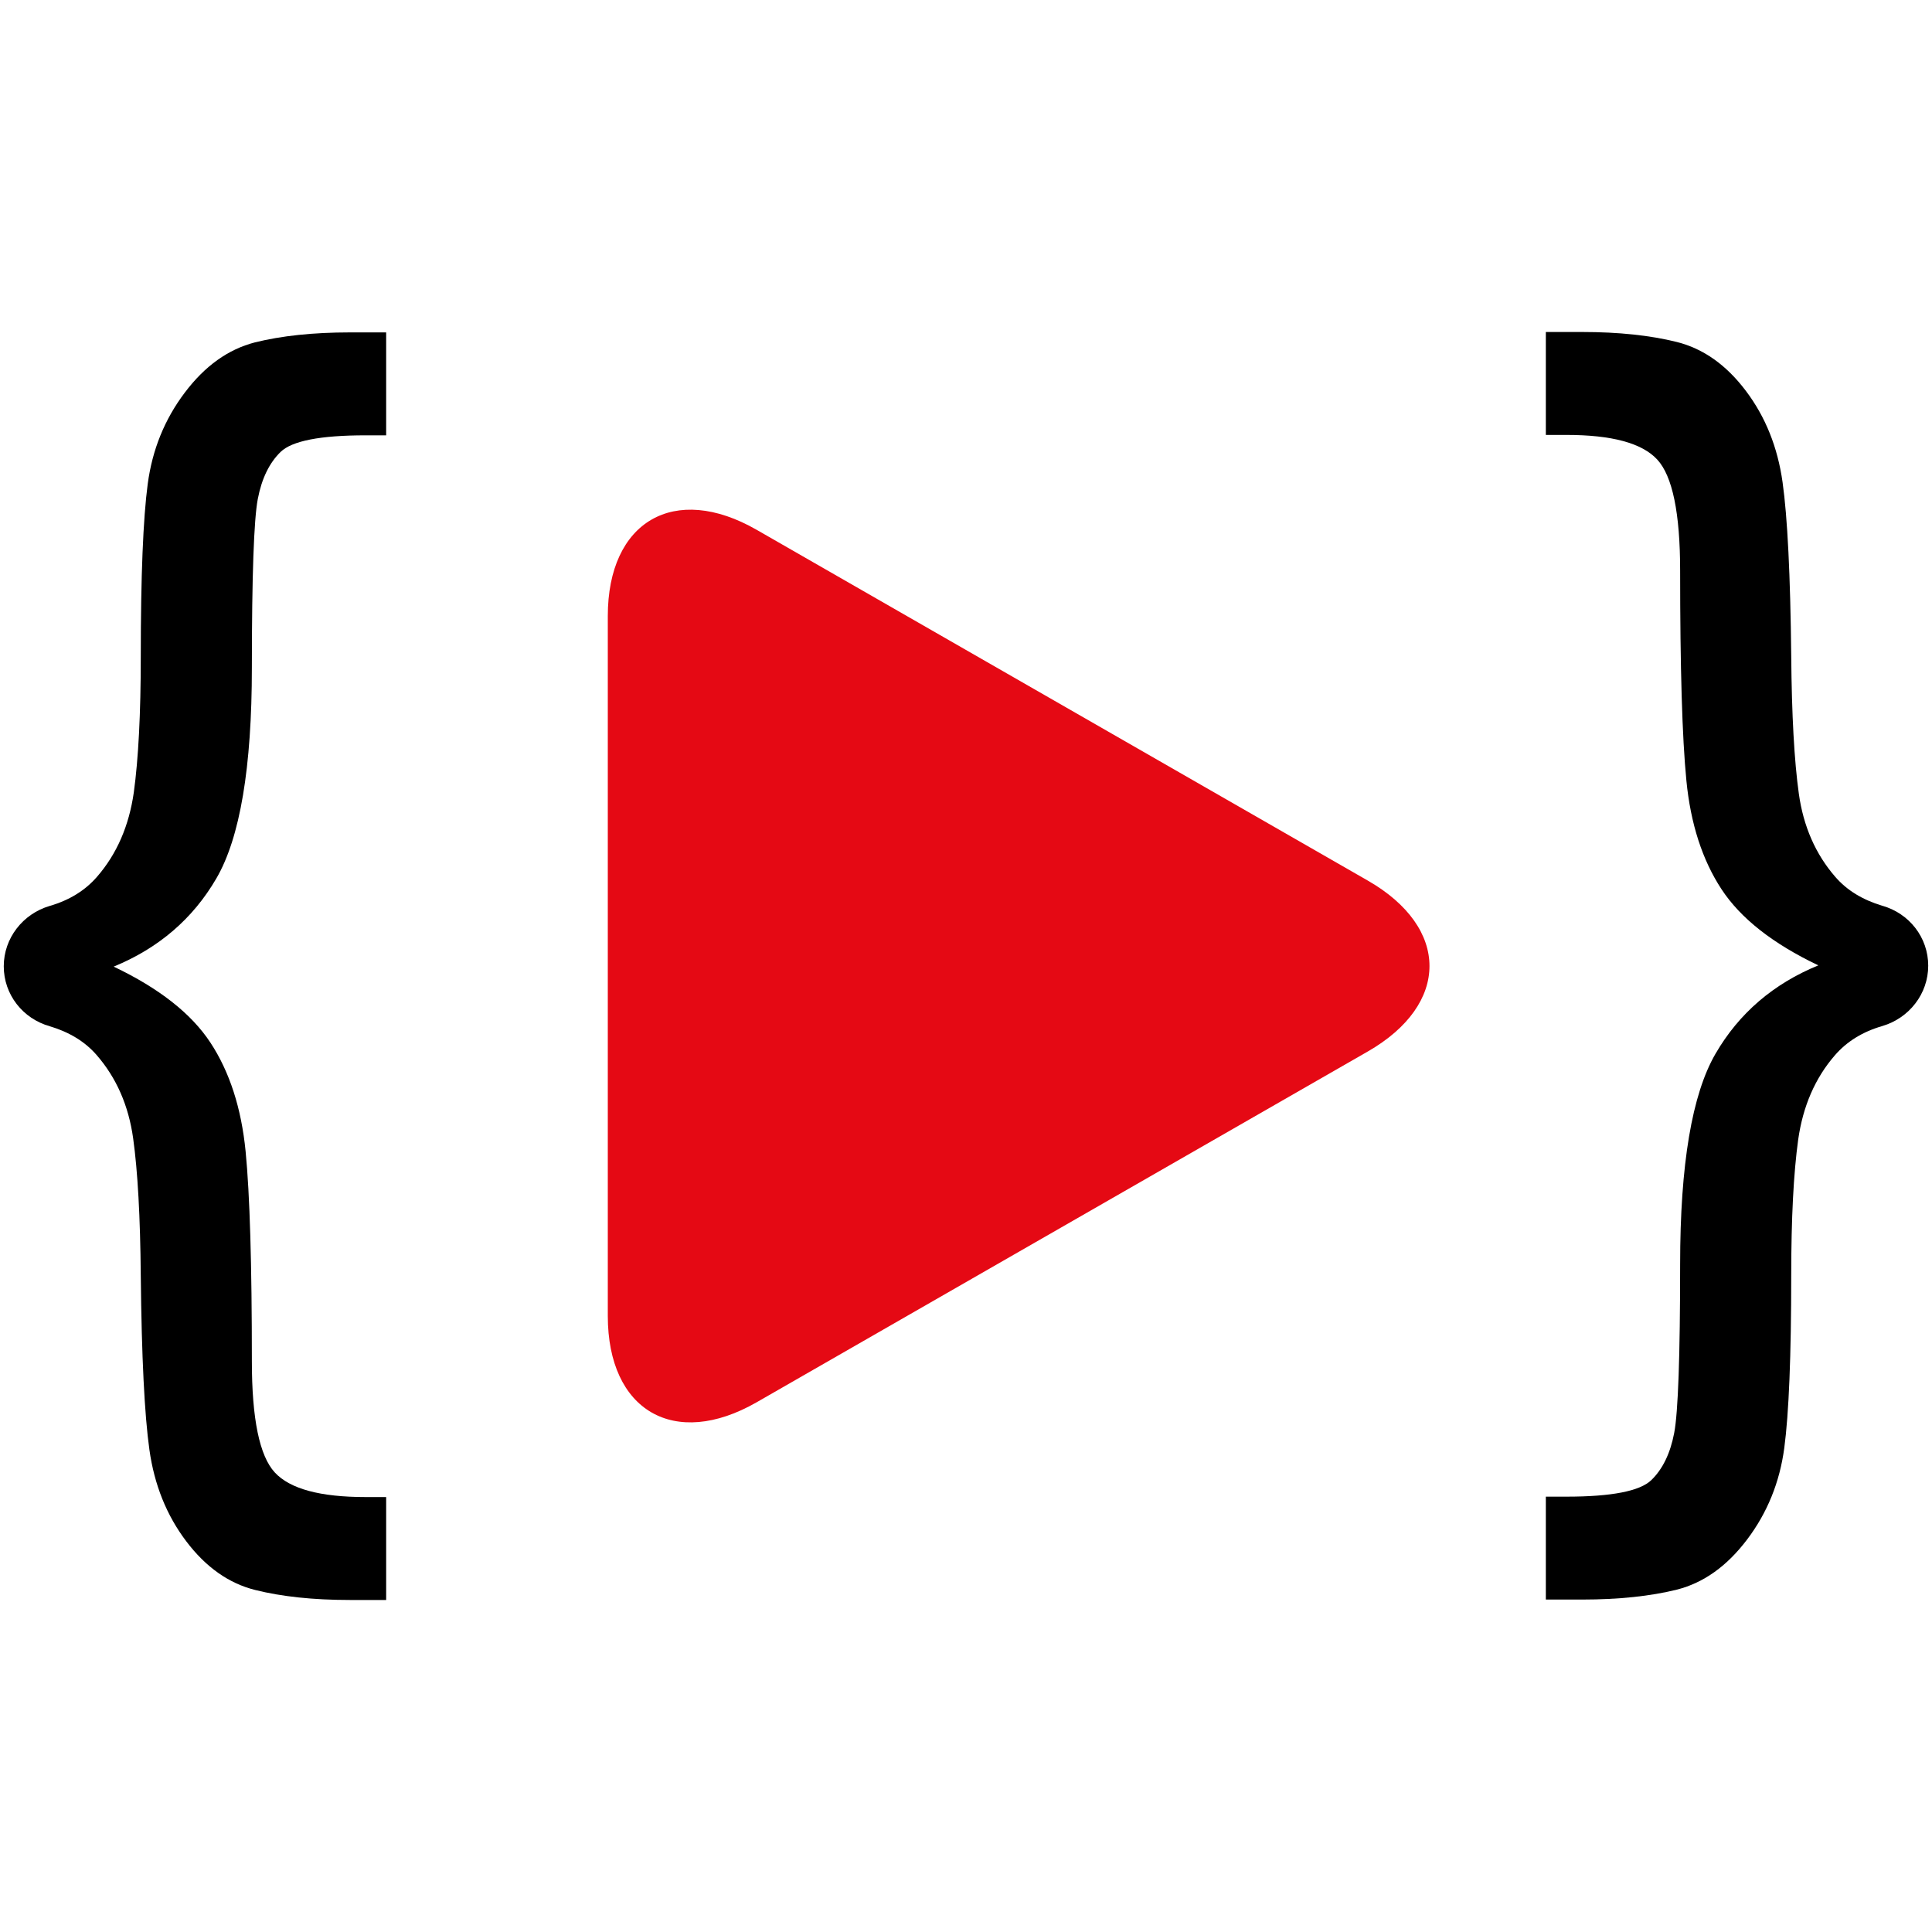 <svg xmlns="http://www.w3.org/2000/svg" xmlns:xlink="http://www.w3.org/1999/xlink" width="500" zoomAndPan="magnify" viewBox="0 0 375 375" height="500" preserveAspectRatio="xMidYMid meet" version="1.0"><defs><clipPath id="f331ab0cb3"><path d="M 0 64.52 L 75 64.52 L 75 310.52 L 0 310.52 Z M 0 64.52 " clip-rule="nonzero"/></clipPath><clipPath id="75064357c4"><path d="M 300 64.473 L 374.996 64.473 L 374.996 310.473 L 300 310.473 Z M 300 64.473 " clip-rule="nonzero"/></clipPath><clipPath id="16e0ef24c4"><path d="M 117.969 98 L 278 98 L 278 277 L 117.969 277 Z M 117.969 98 " clip-rule="nonzero"/></clipPath></defs><g clip-path="url(#f331ab0cb3)"><path fill="#000000" d="M 0.73 187.555 C 0.73 182.109 4.414 177.387 9.641 175.844 C 13.484 174.73 16.543 172.828 18.844 170.168 C 22.688 165.742 25.055 160.266 25.977 153.77 C 26.863 147.273 27.324 138.516 27.324 127.496 C 27.324 111.785 27.785 100.602 28.672 93.941 C 29.559 87.285 31.957 81.379 35.871 76.199 C 39.781 71.016 44.285 67.801 49.477 66.457 C 54.641 65.176 60.785 64.52 67.887 64.52 L 74.953 64.52 L 74.953 84.496 L 70.977 84.496 C 62.164 84.496 56.676 85.578 54.473 87.711 C 52.273 89.844 50.793 92.895 50.035 96.863 C 49.281 100.832 48.887 111.754 48.887 129.598 C 48.887 148.98 46.586 162.594 42.016 170.465 C 37.449 178.336 30.773 184.043 22.066 187.621 C 30.875 191.816 37.152 196.738 40.867 202.41 C 44.582 208.086 46.848 215.105 47.672 223.469 C 48.492 231.832 48.887 245.414 48.887 264.207 C 48.887 275.391 50.367 282.574 53.324 285.789 C 56.281 289.004 62.164 290.578 70.977 290.578 L 74.953 290.578 L 74.953 310.555 L 67.887 310.555 C 60.785 310.555 54.672 309.898 49.543 308.617 C 44.418 307.34 39.945 304.191 36.133 299.141 C 32.32 294.09 29.953 288.184 29 281.395 C 28.047 274.605 27.488 263.355 27.324 247.645 C 27.227 236.195 26.73 227.309 25.844 220.945 C 24.957 214.582 22.59 209.203 18.777 204.805 C 16.508 202.184 13.484 200.344 9.672 199.199 C 4.414 197.723 0.73 193.031 0.73 187.555 Z M 0.73 187.555 " fill-opacity="1" fill-rule="nonzero"/></g><g clip-path="url(#75064357c4)"><path fill="#000000" d="M 374.266 187.441 C 374.266 192.887 370.586 197.609 365.359 199.152 C 361.512 200.266 358.457 202.168 356.156 204.824 C 352.309 209.254 349.941 214.73 349.023 221.227 C 348.133 227.719 347.676 236.477 347.676 247.496 C 347.676 263.211 347.215 274.395 346.328 281.051 C 345.438 287.711 343.039 293.613 339.129 298.797 C 335.215 303.98 330.715 307.195 325.52 308.539 C 320.359 309.816 314.211 310.473 307.113 310.473 L 300.047 310.473 L 300.047 290.5 L 304.023 290.5 C 312.832 290.5 318.32 289.418 320.523 287.285 C 322.727 285.152 324.203 282.102 324.961 278.133 C 325.719 274.164 326.113 263.242 326.113 245.398 C 326.113 226.016 328.414 212.402 332.98 204.531 C 337.551 196.656 344.223 190.949 352.934 187.375 C 344.125 183.176 337.848 178.258 334.133 172.582 C 330.418 166.91 328.148 159.891 327.328 151.523 C 326.504 143.16 326.113 129.582 326.113 110.789 C 326.113 99.602 324.633 92.418 321.676 89.207 C 318.715 85.992 312.832 84.418 304.023 84.418 L 300.047 84.418 L 300.047 64.441 L 307.113 64.441 C 314.211 64.441 320.328 65.098 325.453 66.375 C 330.582 67.656 335.051 70.805 338.863 75.855 C 342.68 80.906 345.043 86.812 345.996 93.602 C 346.949 100.391 347.512 111.641 347.676 127.352 C 347.773 138.797 348.266 147.688 349.152 154.051 C 350.039 160.414 352.406 165.793 356.219 170.188 C 358.488 172.812 361.512 174.648 365.324 175.797 C 370.586 177.273 374.266 181.965 374.266 187.441 Z M 374.266 187.441 " fill-opacity="1" fill-rule="nonzero"/></g><g clip-path="url(#16e0ef24c4)"><path fill="#e50914" d="M 146.867 102.836 C 130.91 93.676 117.973 101.18 117.973 119.586 L 117.973 255.414 C 117.973 273.836 130.91 281.332 146.867 272.18 L 265.488 204.094 C 281.453 194.93 281.453 180.082 265.488 170.922 Z M 146.867 102.836 " fill-opacity="1" fill-rule="nonzero"/></g></svg>